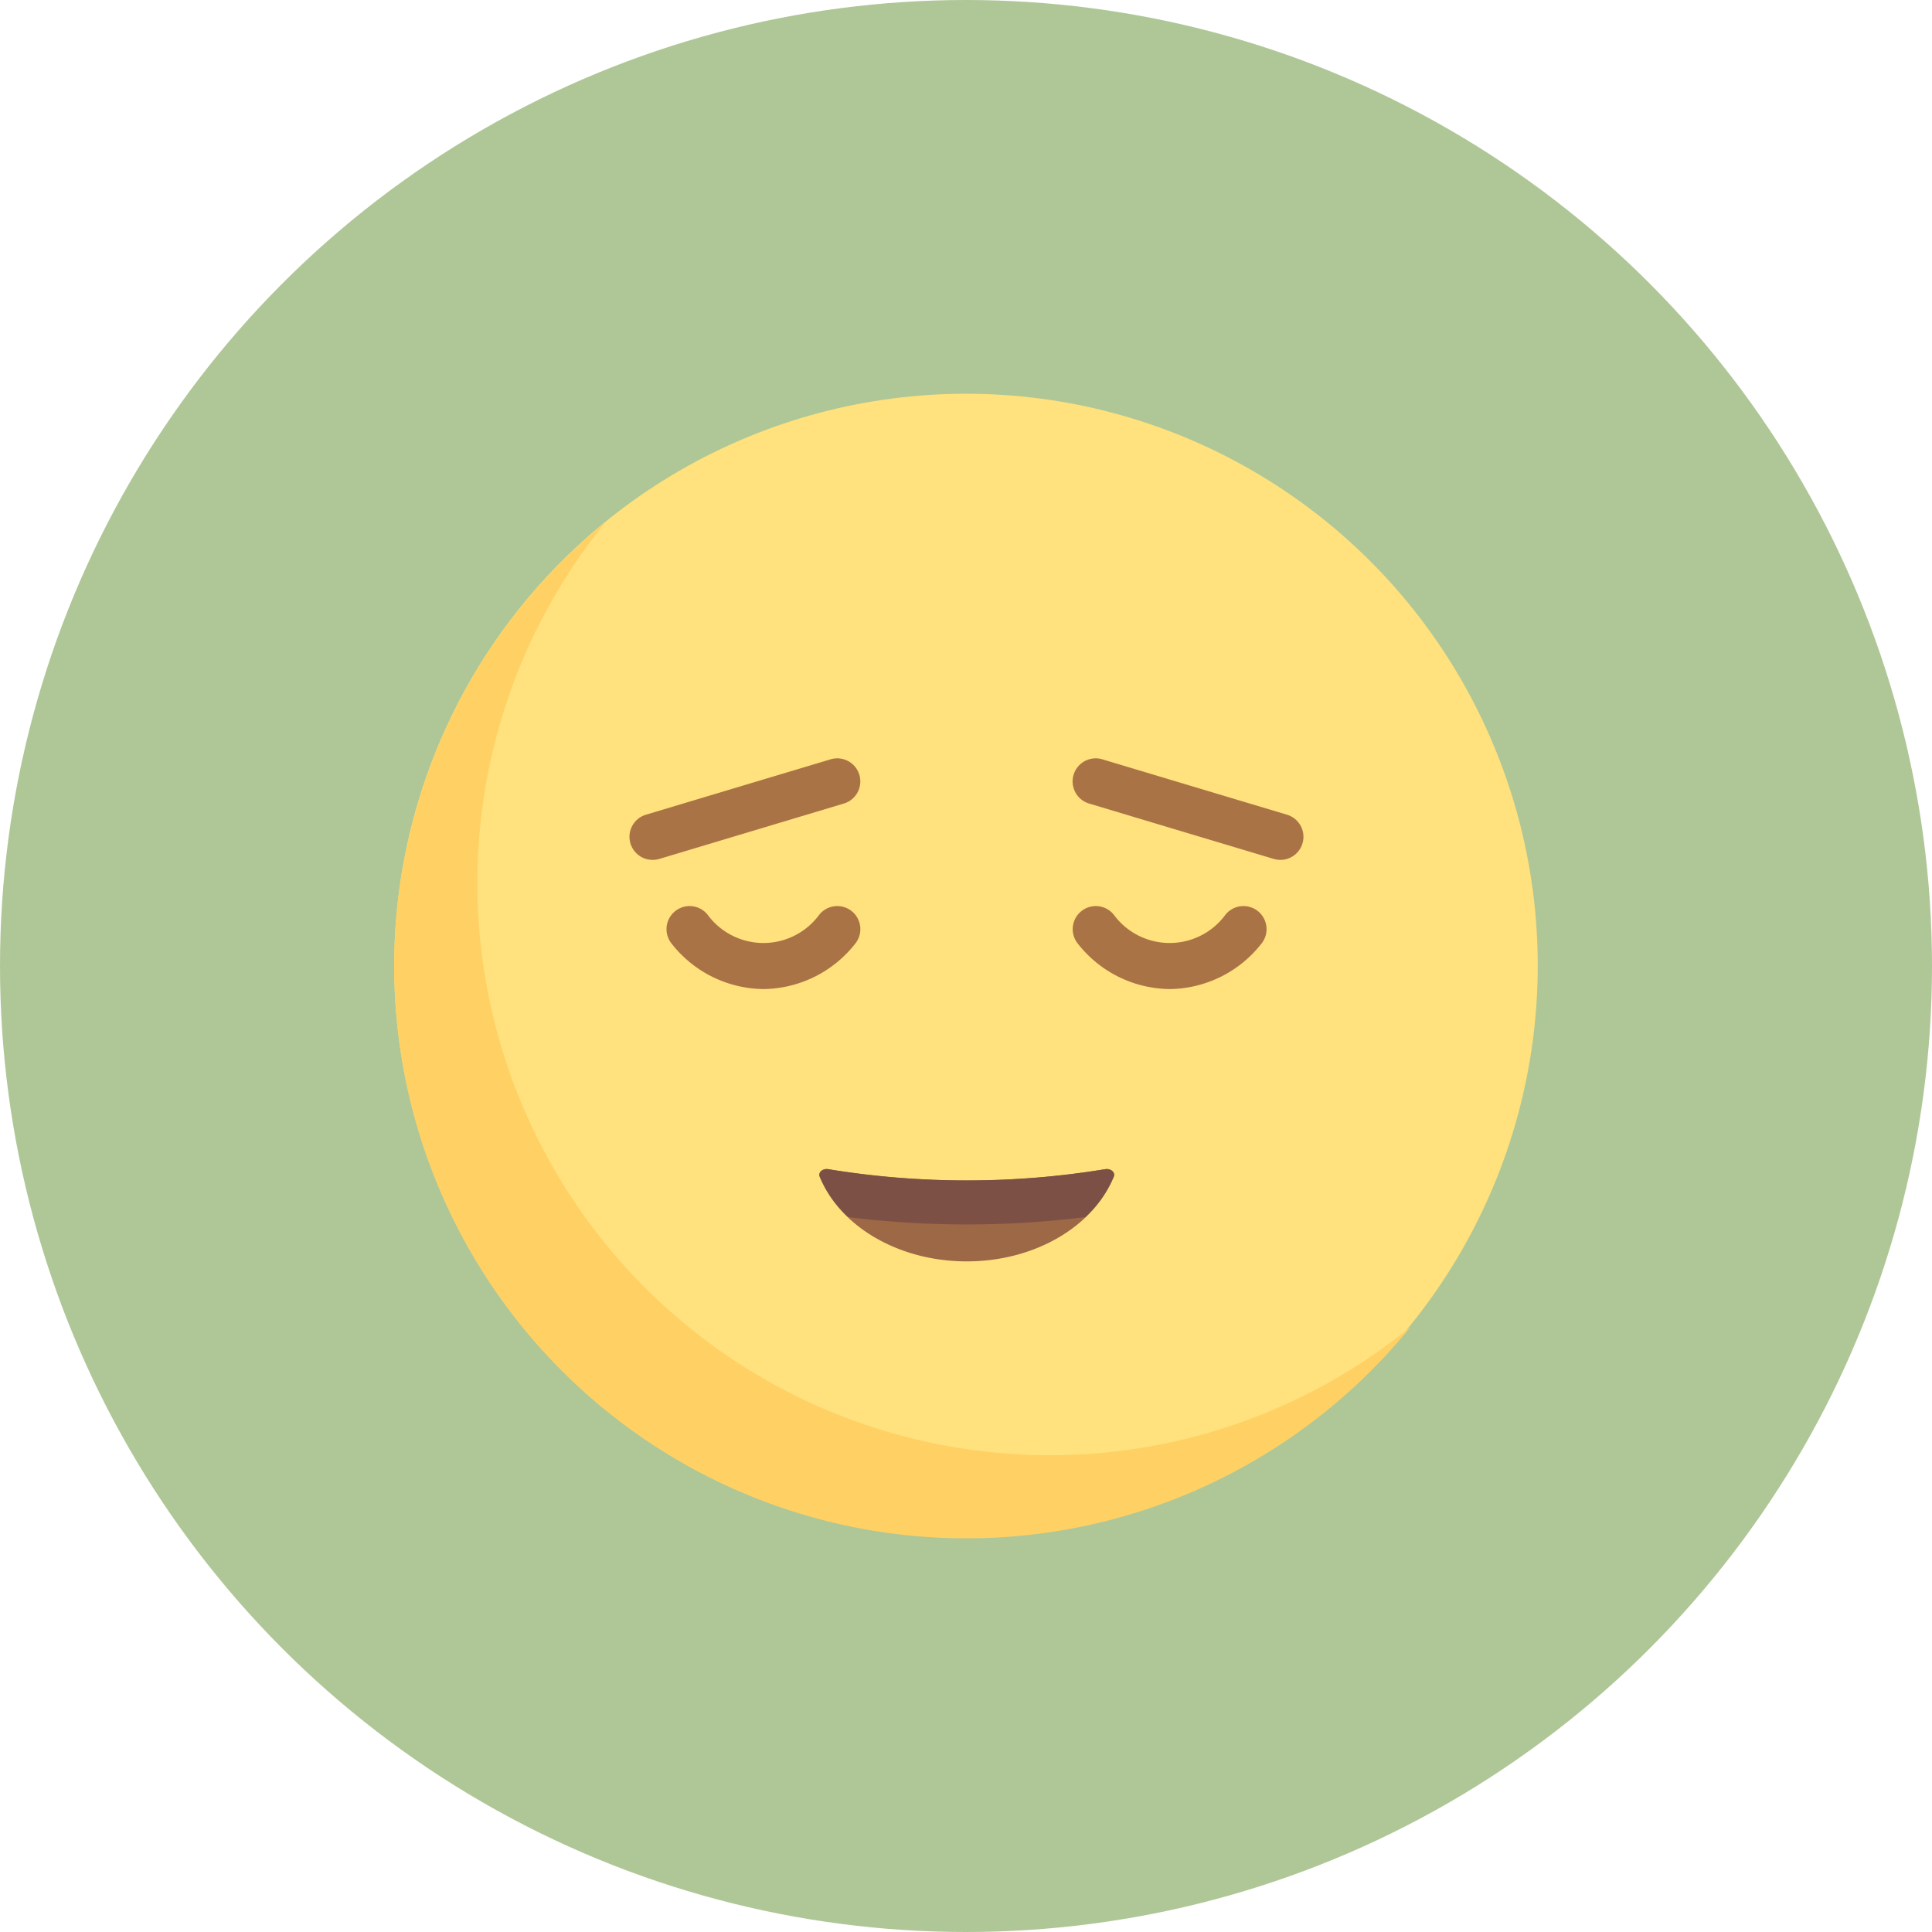 <svg xmlns="http://www.w3.org/2000/svg" width="85" height="85" viewBox="0 0 85 85">
  <g id="Grupo_1070368" data-name="Grupo 1070368" transform="translate(-285 -3523.071)">
    <circle id="Elipse_5749" data-name="Elipse 5749" cx="42.5" cy="42.5" r="42.5" transform="translate(285 3523.071)" fill="#afc797"/>
    <g id="calma" transform="translate(302.345 3540.394)">
      <circle id="Elipse_5748" data-name="Elipse 5748" cx="25.155" cy="25.155" r="25.155" fill="#ffe17d"/>
      <path id="Trazado_811856" data-name="Trazado 811856" d="M28.831,98.432A25.174,25.174,0,0,1,9.3,57.376,25.174,25.174,0,1,0,44.711,92.789,25.068,25.068,0,0,1,28.831,98.432Z" transform="translate(0 -51.733)" fill="#ffd164"/>
      <path id="Trazado_811857" data-name="Trazado 811857" d="M196.657,347.339a36.783,36.783,0,0,1-6.091-.494c-.244-.041-.454.138-.379.326.869,2.161,3.435,3.729,6.47,3.729s5.6-1.568,6.47-3.729c.075-.187-.135-.367-.379-.326A36.778,36.778,0,0,1,196.657,347.339Z" transform="translate(-171.469 -312.728)" fill="#9c6846"/>
      <g id="Grupo_1068466" data-name="Grupo 1068466" transform="translate(10.355 16.04)">
        <path id="Trazado_811858" data-name="Trazado 811858" d="M126.067,232.817a5.2,5.2,0,0,1-4.04-2,1.015,1.015,0,0,1,1.583-1.272,3.047,3.047,0,0,0,4.914,0,1.015,1.015,0,0,1,1.583,1.272A5.2,5.2,0,0,1,126.067,232.817Z" transform="translate(-120.179 -222.665)" fill="#aa7346"/>
        <path id="Trazado_811859" data-name="Trazado 811859" d="M307.777,232.817a5.2,5.2,0,0,1-4.04-2,1.015,1.015,0,0,1,1.583-1.272,3.047,3.047,0,0,0,4.914,0,1.015,1.015,0,0,1,1.583,1.272A5.2,5.2,0,0,1,307.777,232.817Z" transform="translate(-284.018 -222.665)" fill="#aa7346"/>
        <path id="Trazado_811860" data-name="Trazado 811860" d="M106.3,167.563a1.015,1.015,0,0,1-.291-1.988l8.122-2.436a1.015,1.015,0,1,1,.584,1.945L106.6,167.52A1.012,1.012,0,0,1,106.3,167.563Z" transform="translate(-105.288 -163.095)" fill="#aa7346"/>
        <path id="Trazado_811861" data-name="Trazado 811861" d="M312.619,167.563a1.012,1.012,0,0,1-.293-.043l-8.122-2.436a1.015,1.015,0,1,1,.584-1.945l8.122,2.436a1.015,1.015,0,0,1-.291,1.988Z" transform="translate(-283.99 -163.095)" fill="#aa7346"/>
      </g>
      <path id="Trazado_811862" data-name="Trazado 811862" d="M203.129,347.17c.075-.187-.135-.367-.379-.326a37.78,37.78,0,0,1-12.182,0c-.244-.041-.454.138-.379.326a5.138,5.138,0,0,0,1.258,1.783,42.3,42.3,0,0,0,10.424,0A5.138,5.138,0,0,0,203.129,347.17Z" transform="translate(-171.471 -312.728)" fill="#7d5046"/>
    </g>
  </g>
</svg>
